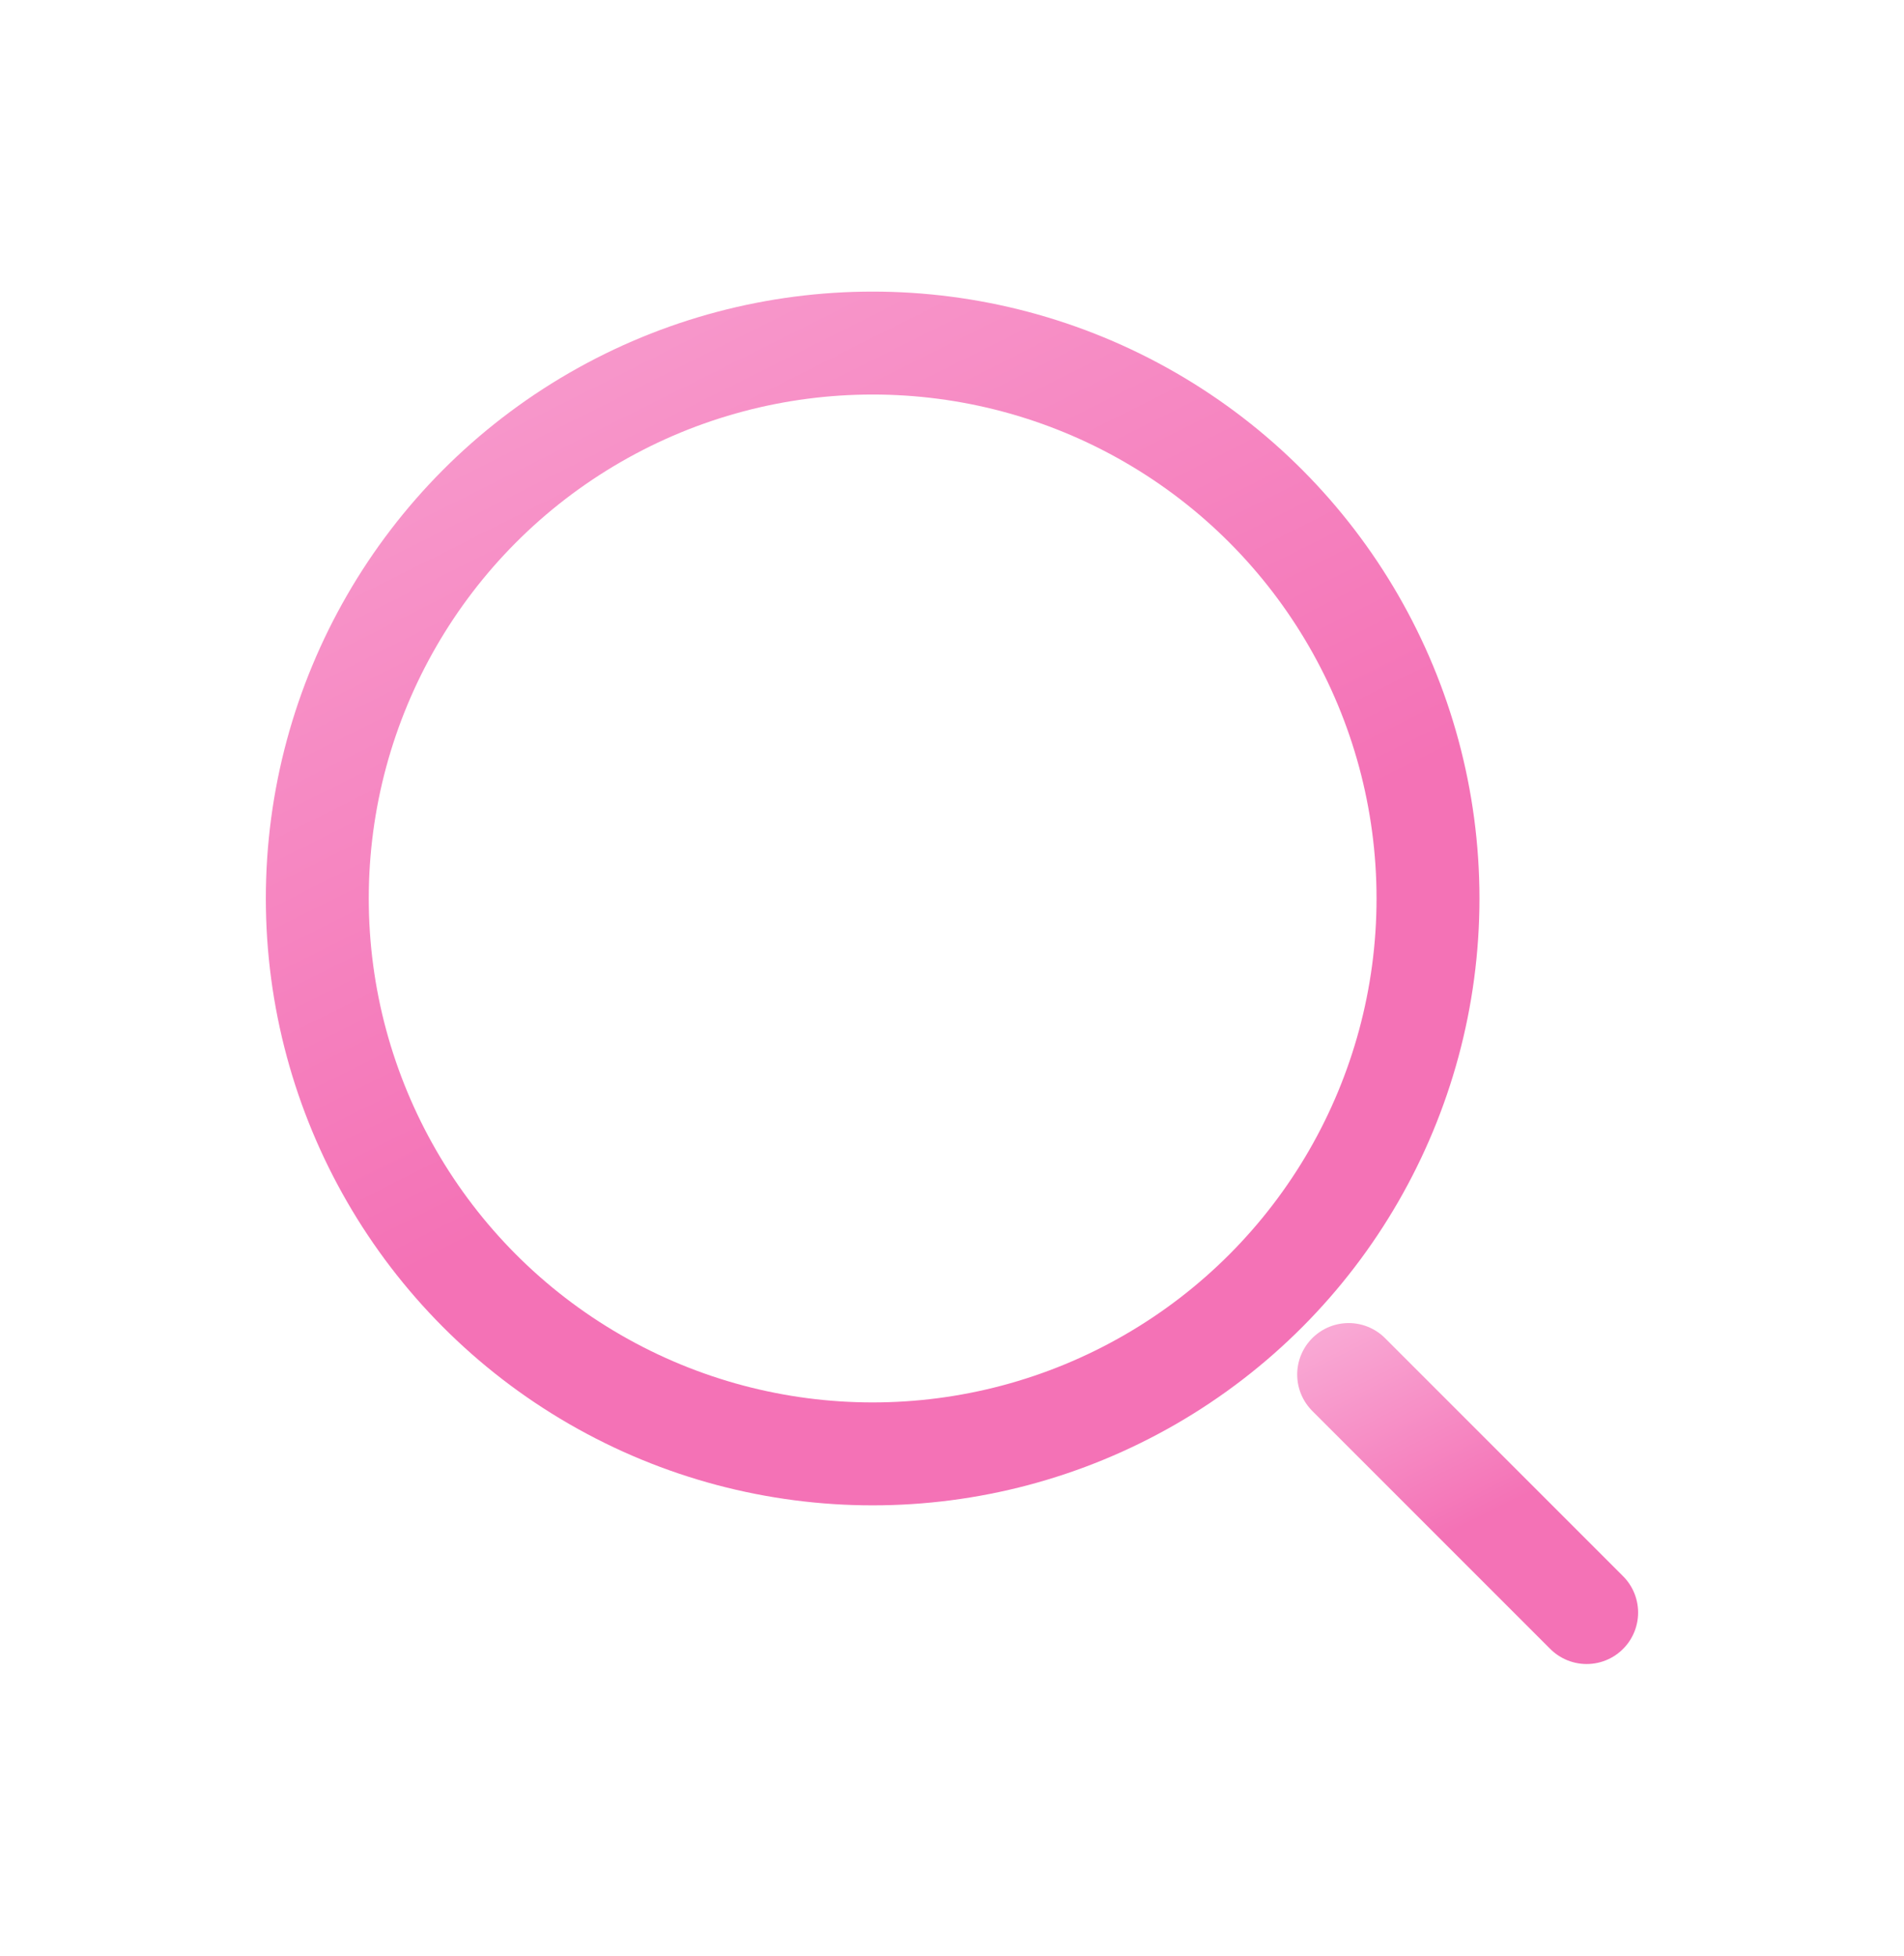 <svg width="37" height="38" viewBox="0 0 37 38" fill="none" xmlns="http://www.w3.org/2000/svg">
<circle cx="16.958" cy="17.458" r="10.792" stroke="url(#paint0_linear_2657_2032)" stroke-width="2"/>
<path d="M30.833 31.333L26.208 26.708" stroke="url(#paint1_linear_2657_2032)" stroke-width="2" stroke-linecap="round"/>
<defs>
<linearGradient id="paint0_linear_2657_2032" x1="-0.534" y1="5.52" x2="13.594" y2="33.717" gradientUnits="userSpaceOnUse">
<stop stop-color="#F9A8D4"/>
<stop offset="0.667" stop-color="#F472B6"/>
</linearGradient>
<linearGradient id="paint1_linear_2657_2032" x1="24.772" y1="26.463" x2="27.8" y2="32.505" gradientUnits="userSpaceOnUse">
<stop stop-color="#F9A8D4"/>
<stop offset="0.667" stop-color="#F472B6"/>
</linearGradient>
</defs>
</svg>
